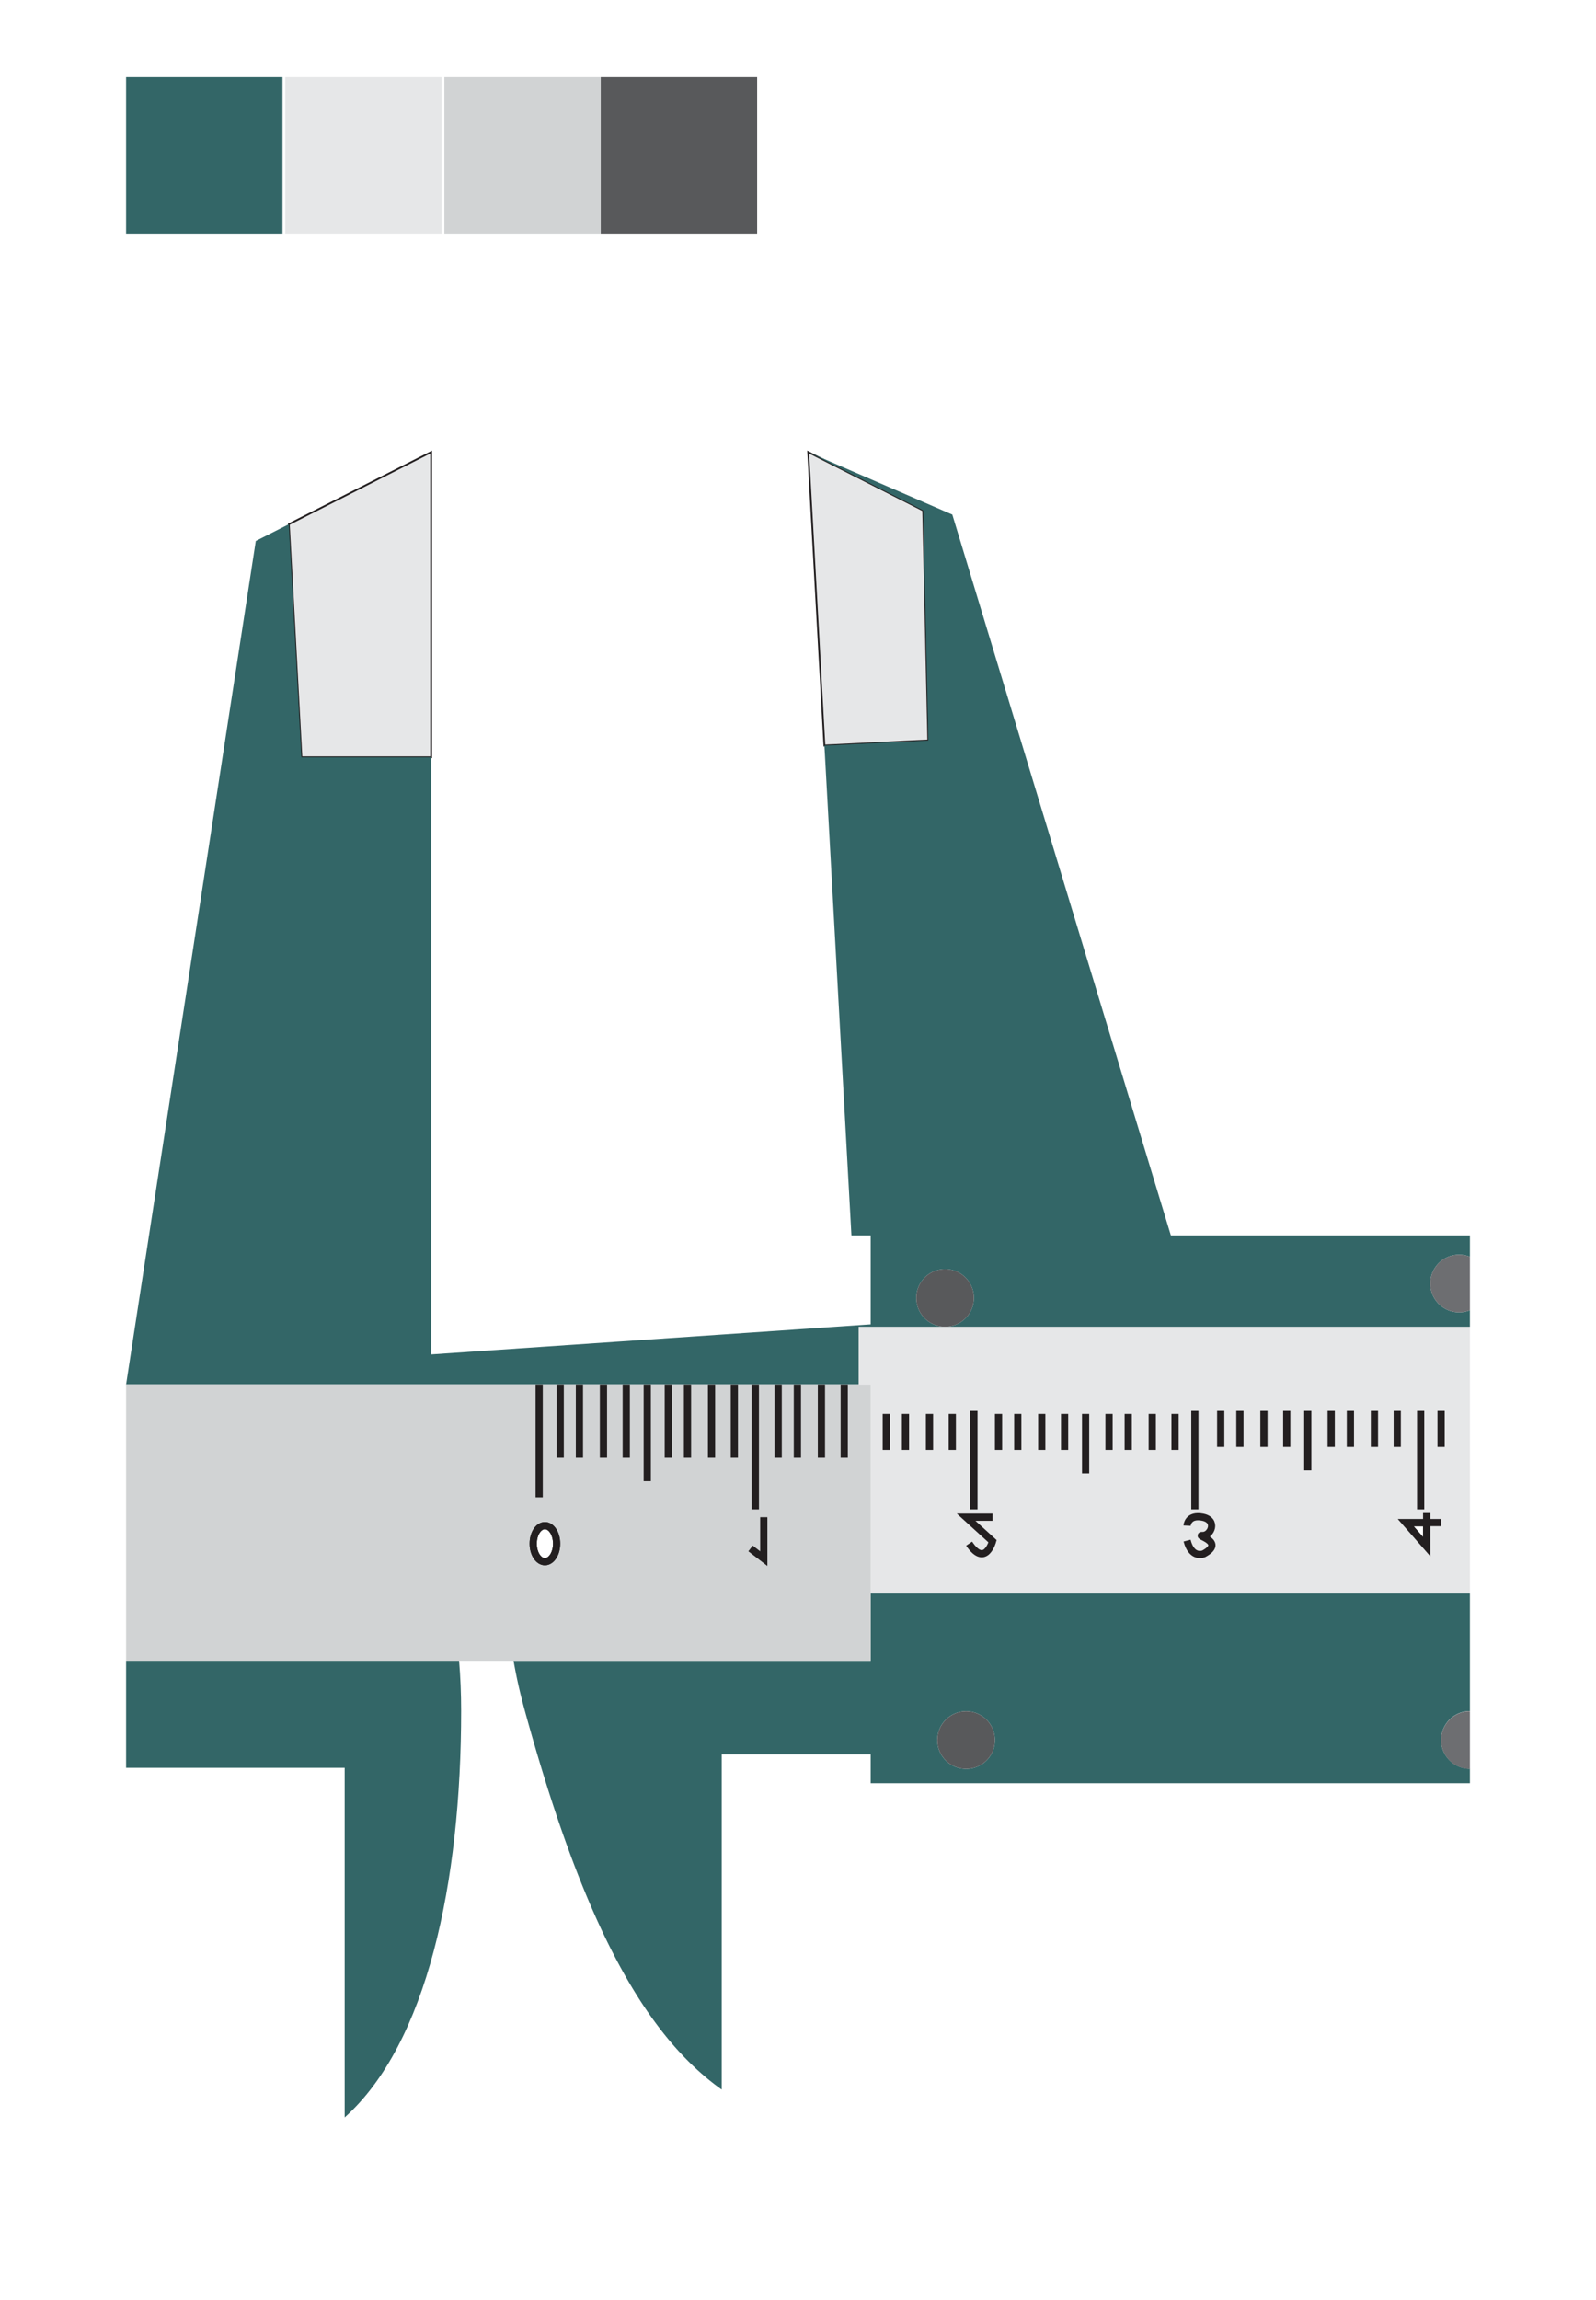 <svg id="Layer_1" data-name="Layer 1" xmlns="http://www.w3.org/2000/svg" viewBox="0 0 443 638.03"><defs><style>.cls-1{fill:none;stroke-width:2px;}.cls-1,.cls-2{stroke:#231f20;stroke-miterlimit:10;}.cls-2,.cls-3{fill:#e6e7e8;}.cls-2{stroke-width:0.5px;}.cls-4{fill:#336667;}.cls-5{fill:#d1d3d4;}.cls-6{fill:#58595b;}.cls-7{fill:#6d6e71;}</style></defs><title>Artboard 7</title><polygon class="cls-1" points="396 422.42 396 429.09 390.17 422.42 396 422.42"/><polygon class="cls-2" points="119.67 125.42 119.67 210.09 83.67 210.09 80.17 145.44 119.67 125.42"/><polygon class="cls-2" points="257.67 205.42 228.83 206.84 224.33 125.42 256.25 141.6 257.67 205.42"/><path class="cls-3" d="M238.33,368.09v16h3.34v58H408v-74Zm157.67,61-5.83-6.67H396Z"/><polygon class="cls-1" points="396 422.42 396 429.09 390.17 422.42 396 422.42"/><path class="cls-4" d="M397,356.09a8,8,0,0,0,8,8,8.09,8.09,0,0,0,3-.58v4.58H262.33a8,8,0,1,0-8-8,8,8,0,0,0,8,8h-24v16H35l4.08-26.53L71,150.09l9.17-4.65,3.5,64.65h36V375.76l57-3.9,65-4.44V342.76h-5.34l-7.5-135.92,28.84-1.42-1.42-63.82-31.92-16.18,40,17.34,60.67,200h83v5.91a8.09,8.09,0,0,0-3-.58A8,8,0,0,0,397,356.09Z"/><path class="cls-4" d="M408,474.76V442.09H241.67v18.67H142.55q1.15,6.67,3.12,13.83c15,54.5,31.46,88.7,54.66,105.13v-93h41.34v8H408v-4a8,8,0,0,1,0-16Zm-139.83,16a8,8,0,1,1,8-8A8,8,0,0,1,268.17,490.76Z"/><path class="cls-5" d="M35,384.09v76.67H241.67V384.09Zm116.25,49.17c-1.79,0-3.25-2.24-3.25-5s1.46-5,3.25-5,3.25,2.24,3.25,5S153,433.26,151.25,433.26Z"/><ellipse class="cls-1" cx="151.25" cy="428.26" rx="3.25" ry="5"/><path class="cls-4" d="M128,474.59c0,47.63-9.46,92.41-32.33,112.86v-97H35V460.76h92.43Q128,467.57,128,474.59Z"/><path class="cls-6" d="M270.33,360.09a8,8,0,1,1-8-8A8,8,0,0,1,270.33,360.09Z"/><path class="cls-7" d="M408,348.67v14.84a8.09,8.09,0,0,1-3,.58,8,8,0,0,1,0-16A8.09,8.09,0,0,1,408,348.67Z"/><path class="cls-7" d="M408,474.76v16a8,8,0,0,1,0-16Z"/><circle class="cls-6" cx="268.17" cy="482.76" r="8"/><line class="cls-1" x1="394.33" y1="391.42" x2="394.33" y2="418.76"/><line class="cls-1" x1="331.66" y1="391.42" x2="331.66" y2="418.76"/><line class="cls-1" x1="270.33" y1="391.42" x2="270.33" y2="418.76"/><line class="cls-1" x1="209.66" y1="384.09" x2="209.66" y2="418.76"/><line class="cls-1" x1="149.66" y1="384.09" x2="149.66" y2="415.42"/><line class="cls-1" x1="400" y1="391.42" x2="400" y2="401.42"/><line class="cls-1" x1="387.83" y1="391.42" x2="387.83" y2="401.42"/><line class="cls-1" x1="381.5" y1="391.42" x2="381.5" y2="401.42"/><line class="cls-1" x1="374.83" y1="391.42" x2="374.83" y2="401.42"/><line class="cls-1" x1="369.5" y1="391.42" x2="369.5" y2="401.42"/><line class="cls-1" x1="357.16" y1="391.42" x2="357.16" y2="401.42"/><line class="cls-1" x1="350.83" y1="391.42" x2="350.83" y2="401.42"/><line class="cls-1" x1="344.16" y1="391.42" x2="344.16" y2="401.42"/><line class="cls-1" x1="338.83" y1="391.42" x2="338.83" y2="401.42"/><line class="cls-1" x1="363" y1="391.42" x2="363" y2="407.92"/><line class="cls-1" x1="326.16" y1="392.26" x2="326.16" y2="402.26"/><line class="cls-1" x1="319.83" y1="392.26" x2="319.83" y2="402.26"/><line class="cls-1" x1="313.16" y1="392.26" x2="313.16" y2="402.26"/><line class="cls-1" x1="307.83" y1="392.26" x2="307.83" y2="402.26"/><line class="cls-1" x1="295.5" y1="392.26" x2="295.5" y2="402.26"/><line class="cls-1" x1="289.16" y1="392.26" x2="289.16" y2="402.26"/><line class="cls-1" x1="282.5" y1="392.26" x2="282.5" y2="402.26"/><line class="cls-1" x1="277.16" y1="392.26" x2="277.16" y2="402.26"/><line class="cls-1" x1="264.33" y1="392.26" x2="264.33" y2="402.26"/><line class="cls-1" x1="258" y1="392.26" x2="258" y2="402.26"/><line class="cls-1" x1="251.33" y1="392.26" x2="251.33" y2="402.26"/><line class="cls-1" x1="246" y1="392.26" x2="246" y2="402.26"/><line class="cls-1" x1="234.33" y1="384.09" x2="234.33" y2="404.42"/><line class="cls-1" x1="228" y1="384.09" x2="228" y2="404.42"/><line class="cls-1" x1="221.33" y1="384.09" x2="221.33" y2="404.42"/><line class="cls-1" x1="216" y1="384.09" x2="216" y2="404.42"/><line class="cls-1" x1="203.83" y1="384.09" x2="203.83" y2="404.42"/><line class="cls-1" x1="197.5" y1="384.09" x2="197.5" y2="404.42"/><line class="cls-1" x1="190.83" y1="384.09" x2="190.83" y2="404.42"/><line class="cls-1" x1="185.5" y1="384.09" x2="185.5" y2="404.42"/><line class="cls-1" x1="179.66" y1="384.09" x2="179.66" y2="410.92"/><line class="cls-1" x1="173.83" y1="384.09" x2="173.83" y2="404.42"/><line class="cls-1" x1="167.5" y1="384.09" x2="167.5" y2="404.42"/><line class="cls-1" x1="160.83" y1="384.09" x2="160.83" y2="404.42"/><line class="cls-1" x1="155.5" y1="384.09" x2="155.5" y2="404.42"/><line class="cls-1" x1="301.33" y1="392.26" x2="301.33" y2="408.76"/><ellipse class="cls-1" cx="151.25" cy="428.26" rx="3.25" ry="5"/><polyline class="cls-1" points="212 420.92 212 432.42 208.33 429.59"/><path class="cls-1" d="M275.5,420.92h-7.34l7.34,6.67s-2,7.33-6.5.67"/><path class="cls-1" d="M329.5,423.26s.16-3.17,4.33-2.34,2.33,5.14,0,5.07,6.5,1.7.33,5.07c0,0-3.33,1.53-4.66-3.64"/><polyline class="cls-1" points="400 422.42 396 422.42 396 419.76"/><rect class="cls-4" x="35" y="21.41" width="43.41" height="43.41"/><rect class="cls-3" x="79.17" y="21.41" width="43.41" height="43.41"/><rect class="cls-5" x="123.34" y="21.41" width="43.41" height="43.41"/><rect class="cls-6" x="166.75" y="21.41" width="43.41" height="43.41"/></svg>